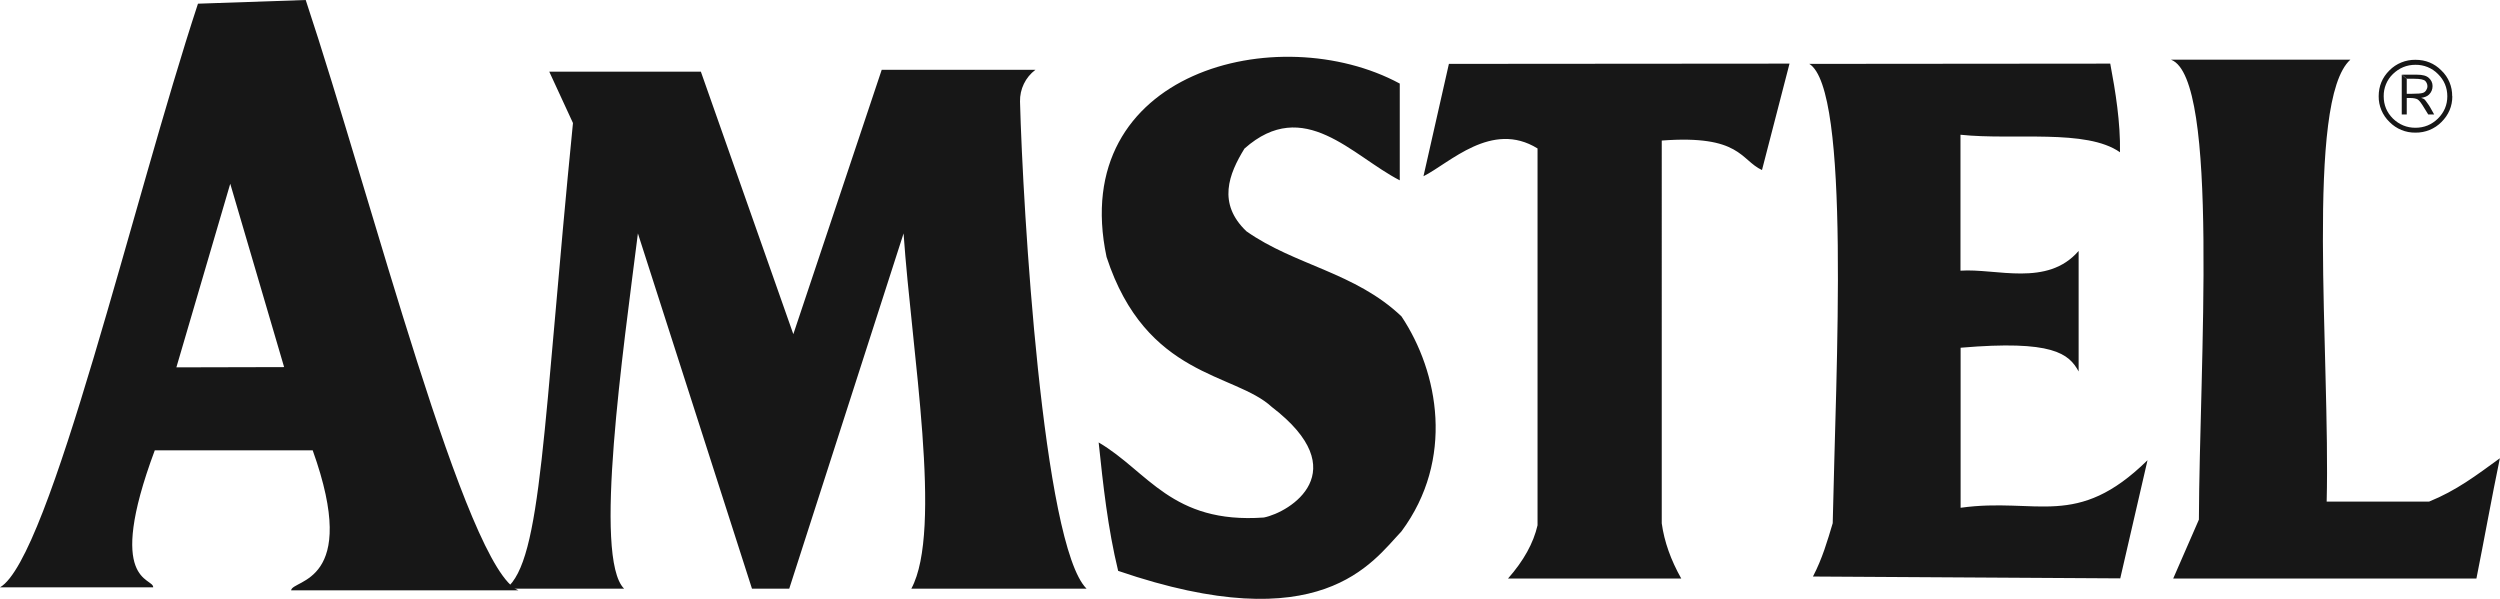 <?xml version="1.0" encoding="UTF-8"?><svg id="Layer_1" xmlns="http://www.w3.org/2000/svg" viewBox="0 0 189.8 45.46"><defs><style>.cls-1{fill:#171717;fill-rule:evenodd;}</style></defs><path class="cls-1" d="M0,44.59C3.79,42.42,10.16,15.05,15.03.28l8.18-.28c5.02,15.1,12.17,43.23,16.15,44.82h-17.26c.09-.85,5.28-.48,1.64-10.63h-11.99c-3.8,10.2-.08,9.63-.12,10.4H0ZM17.48,13.95l-4.09,13.94,8.18-.02-4.09-13.92h0Z"/><path class="cls-1" d="M38.41,44.7c2.74-2.14,2.79-12.23,5.09-35.36l-1.8-3.9h11.51l7.02,19.93,6.71-20.07h11.67c-.76.57-1.19,1.47-1.17,2.41.21,8.06,1.73,33.67,5.05,36.98h-13.3c2.4-4.45.02-18.03-.59-26.97l-8.68,26.97h-2.83l-8.66-26.97c-1.12,8.94-3.4,24.63-1.05,26.97h-8.97s0,0,0,0ZM106.27,6.34v7.35c-3.62-1.86-7.27-6.42-11.79-2.41-1.19,1.93-2.07,4.17.15,6.28,3.68,2.59,8.25,3.11,11.77,6.46,2.83,4.24,4.04,10.87,0,16.32-2.23,2.35-6.09,8.28-21.51,3-.79-3.26-1.14-6.51-1.48-9.75,3.74,2.19,5.54,6.2,12.54,5.7,2-.4,6.99-3.5.61-8.39-2.83-2.62-9.55-2.21-12.55-11.39-2.98-14.12,13.07-18.12,22.25-13.17ZM110,4.85c-.64,2.83-1.28,5.68-1.93,8.53,1.99-1,5.18-4.26,8.66-2.11v28.61c-.31,1.35-1.05,2.69-2.24,4.04h13.15c-.79-1.4-1.29-2.8-1.48-4.19V10.67c5.99-.45,5.97,1.48,7.61,2.24l2.09-8.08-25.85.02h0ZM137.35,4.85l22.86-.02c.4,2.11.78,4.49.74,6.73-2.56-1.8-8.08-.9-12.11-1.33v10.32c2.71-.19,6.59,1.26,8.97-1.5v9.15c-.74-1.35-1.95-2.4-8.96-1.8v12.15c5.82-.81,8.8,1.68,14.19-3.61l-2.07,8.97-23.33-.14c.71-1.36,1.1-2.71,1.5-4.05.24-11.68,1.38-32.95-1.79-34.88h0ZM164.84,4.54c3.68,1.45,2.14,23.26,2.1,34.91l-1.95,4.47h23.02c.59-2.95,1.17-6.2,1.78-9.13-1.8,1.31-3.3,2.45-5.37,3.29h-7.78c.28-11.05-1.64-30.46,1.8-33.55h-13.6,0Z"/><path class="cls-1" d="M186.18,7.31c0,.76-.28,1.41-.82,1.95-.52.53-1.24.82-1.98.81-.74.01-1.45-.28-1.97-.81-.53-.51-.83-1.22-.82-1.95,0-.77.27-1.42.81-1.96.52-.53,1.24-.82,1.98-.81.77,0,1.44.27,1.97.81.54.51.83,1.22.82,1.96ZM185.8,7.31c0-.66-.24-1.23-.71-1.69-.45-.46-1.07-.71-1.71-.7-.67,0-1.23.24-1.71.7-.46.44-.71,1.06-.7,1.69,0,.66.23,1.22.7,1.69.48.46,1.04.7,1.71.7s1.24-.24,1.71-.7c.47-.47.71-1.03.71-1.69h0ZM182.35,5.67h1.15c.42,0,.72.08.9.25.18.16.28.37.28.61,0,.25-.09.48-.27.65-.13.13-.33.21-.6.25.12.03.2.08.25.11.05.04.12.14.22.28.1.14.18.25.23.35l.29.52h-.45l-.29-.47c-.22-.37-.39-.6-.51-.67-.12-.07-.31-.11-.58-.11h-.25v1.25h-.38v-3.02l.38.32v1.13h.38c.42,0,.71-.02.85-.07.1-.03.18-.1.24-.19.06-.09.1-.2.1-.31,0-.15-.06-.29-.16-.4-.11-.11-.39-.17-.83-.17h-.57l-.38-.32h0Z"/></svg>